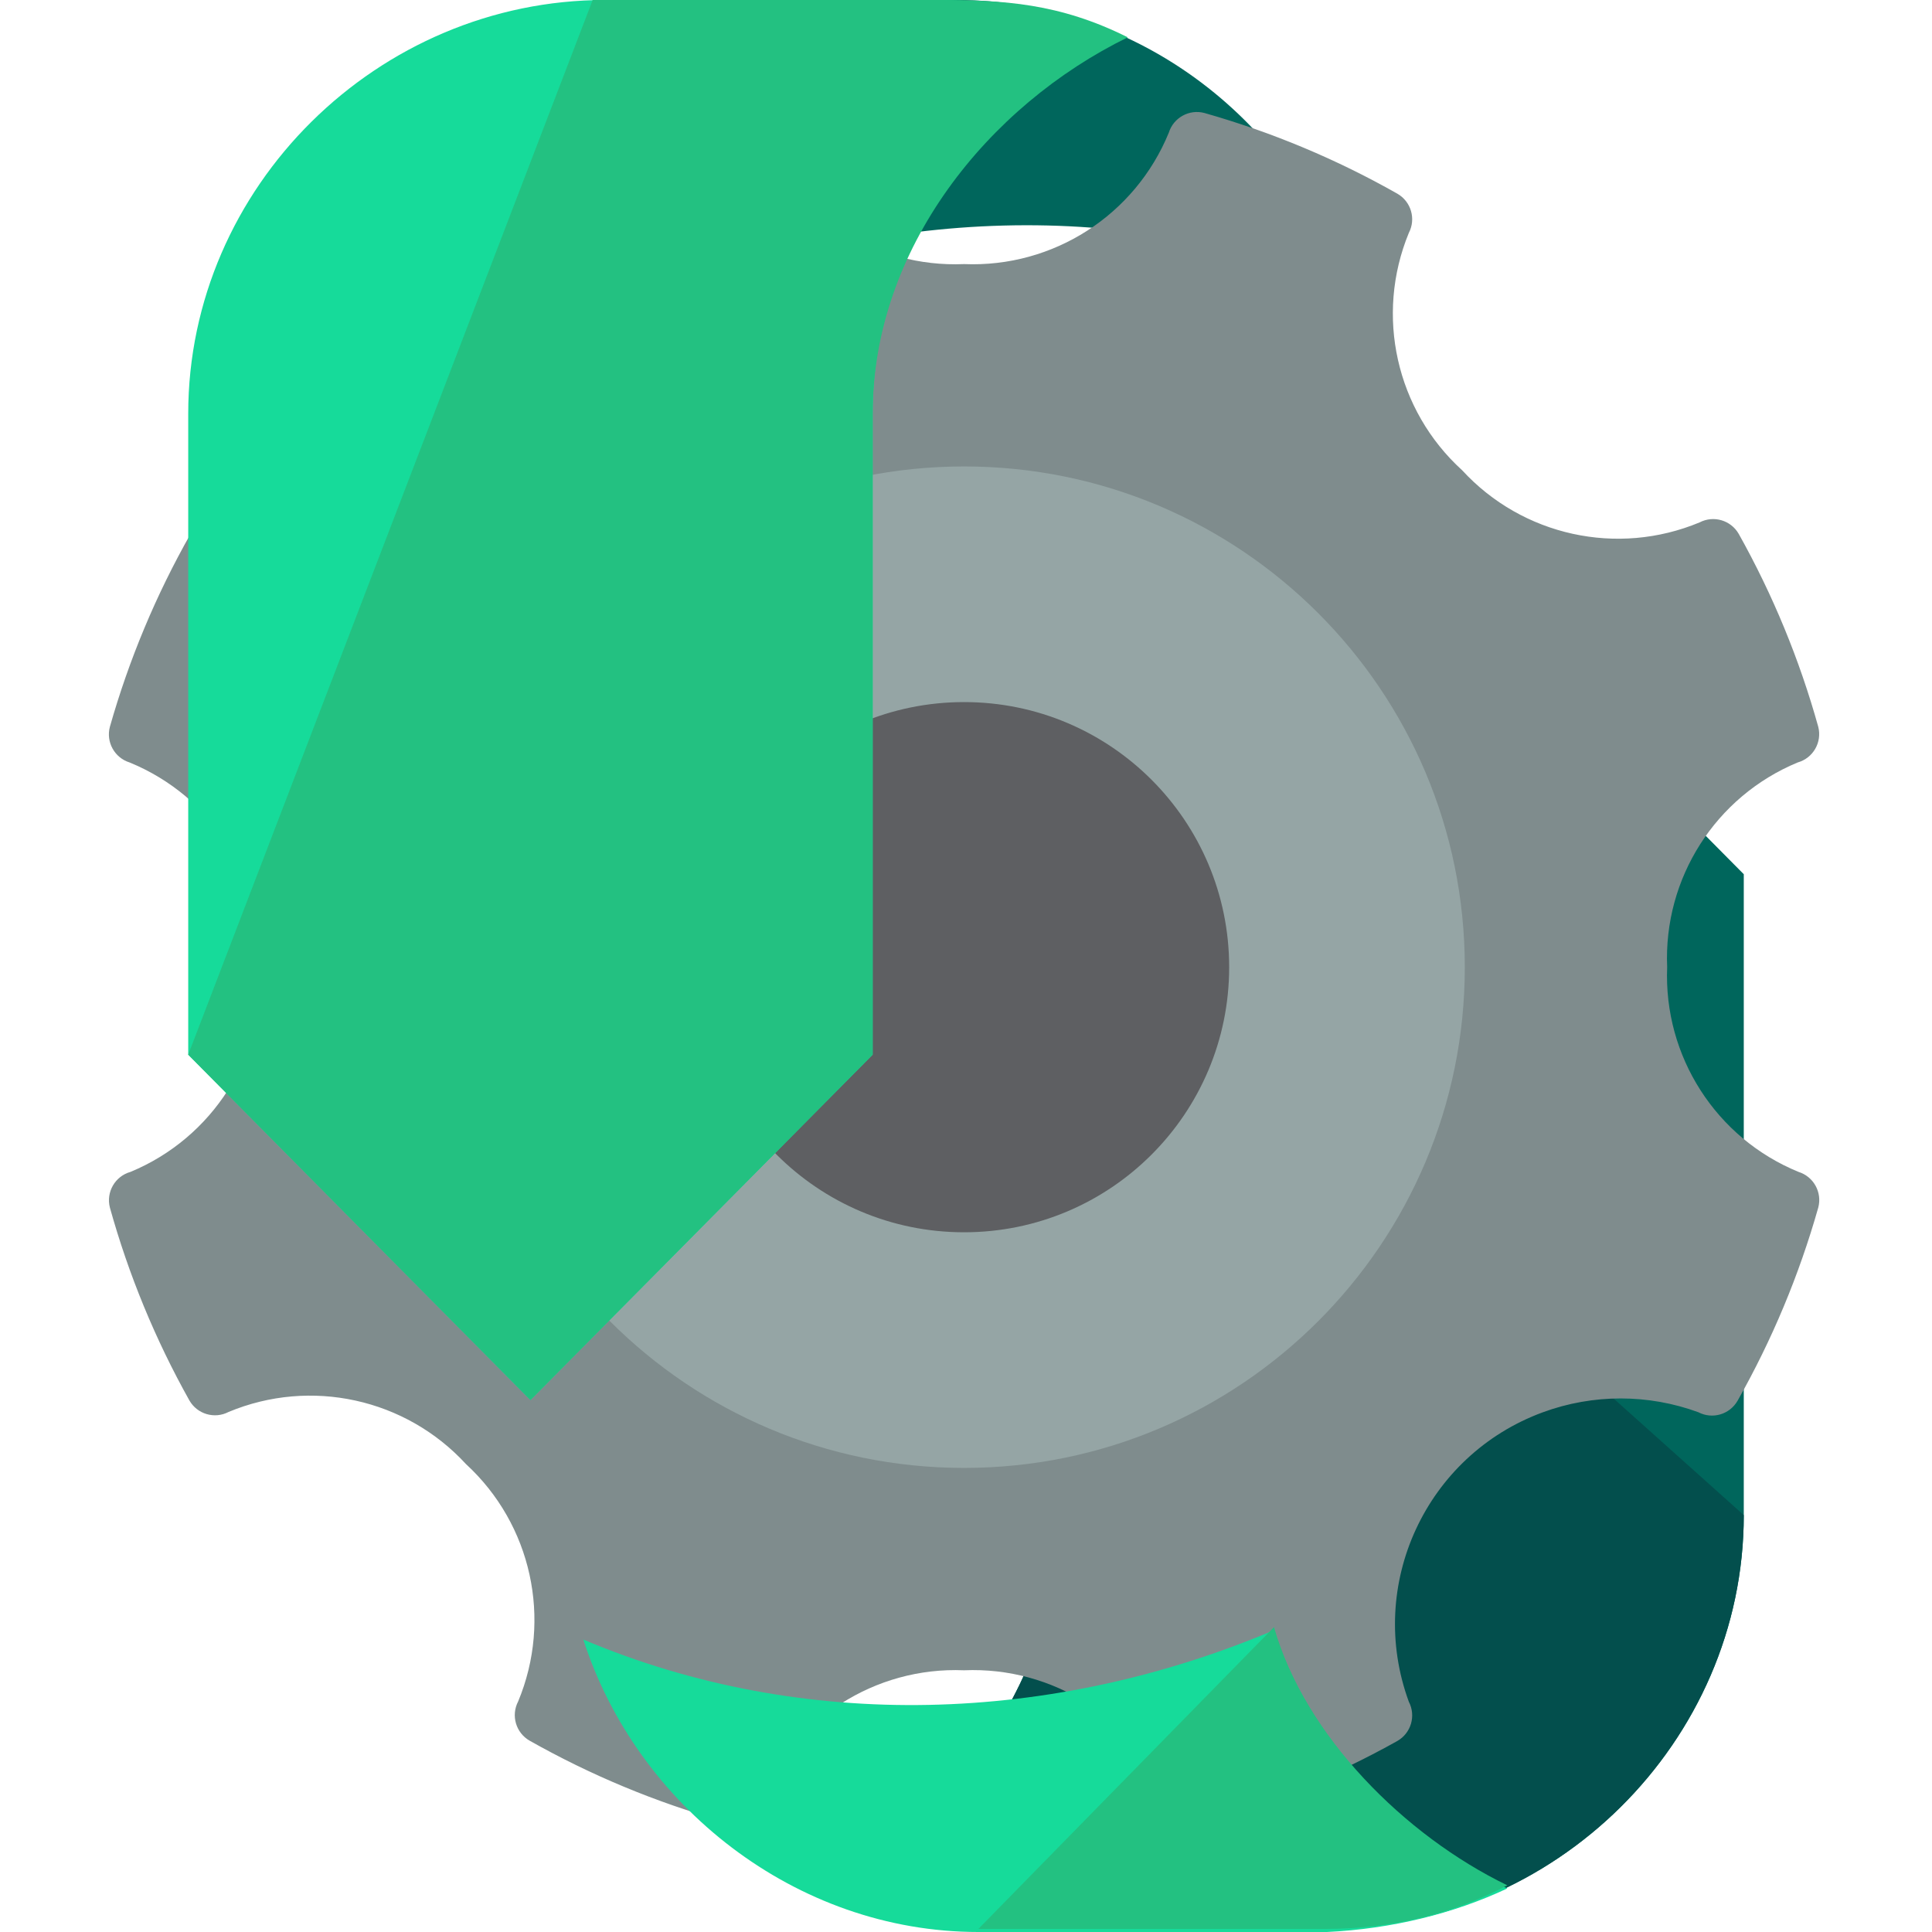 <?xml version="1.0" encoding="UTF-8" standalone="no"?>
<!-- Generator: Adobe Illustrator 19.0.0, SVG Export Plug-In . SVG Version: 6.00 Build 0)  -->

<svg
   xmlns:dc="http://purl.org/dc/elements/1.1/"
   xmlns:cc="http://creativecommons.org/ns#"
   xmlns:rdf="http://www.w3.org/1999/02/22-rdf-syntax-ns#"
   xmlns:svg="http://www.w3.org/2000/svg"
   xmlns="http://www.w3.org/2000/svg"
   xmlns:sodipodi="http://sodipodi.sourceforge.net/DTD/sodipodi-0.dtd"
   xmlns:inkscape="http://www.inkscape.org/namespaces/inkscape"
   version="1.1"
   id="Layer_1"
   x="0px"
   y="0px"
   viewBox="0 0 496.8 496.8"
   style="enable-background:new 0 0 496.8 496.8;"
   xml:space="preserve"
   sodipodi:docname="conflip.svg"
   inkscape:version="0.92.1 r"><defs
     id="defs49" /><sodipodi:namedview
     pagecolor="#ffffff"
     bordercolor="#666666"
     borderopacity="1"
     objecttolerance="10"
     gridtolerance="10"
     guidetolerance="10"
     inkscape:pageopacity="0"
     inkscape:pageshadow="2"
     inkscape:window-width="1920"
     inkscape:window-height="1006"
     id="namedview47"
     showgrid="false"
     inkscape:zoom="0.95008054"
     inkscape:cx="220.02544"
     inkscape:cy="142.49187"
     inkscape:window-x="0"
     inkscape:window-y="0"
     inkscape:window-maximized="1"
     inkscape:current-layer="Layer_1" /><path
     style="fill:#00665C;"
     d="M114,12c26.4,12.8,46.4,36.8,55.2,65.6c56.8-24,120.8-27.2,177.6-3.2C333.2,32,293.2,0,246,0h-85.6  C143.6,0,128.4,5.6,114,12z"
     id="path2" /><path
     style="fill:#00665C;"
     d="M360.4,136l88,88.8v164.8c0,58.4-48.8,106.4-107.2,106.4h-85.6c-16.8,0-31.2-4-44.8-11.2  c35.2-17.6,61.6-53.6,61.6-96V288l0,0v-63.2L360.4,136z"
     id="path8" /><path
     style="fill:#034F4D;"
     d="M448.4,389.6c0,58.4-48.8,106.4-107.2,106.4h-85.6c-16.8,0-31.2-4-44.8-11.2  c35.2-17.6,61.6-53.6,61.6-96V288l0,0v-56"
     id="path10" /><g
     id="g16" /><g
     id="g18" /><g
     id="g20" /><g
     id="g22" /><g
     id="g24" /><g
     id="g26" /><g
     id="g28" /><g
     id="g30" /><g
     id="g32" /><g
     id="g34" /><g
     id="g36" /><g
     id="g38" /><g
     id="g40" /><g
     id="g42" /><g
     id="g44" /><g
     id="g114"
     transform="matrix(0.859,0,0,0.859,28.001,28.801)"><path
       id="path53"
       d="m 466.471,255.999 c -1.137,-26.602 14.461,-51.088 39.061,-61.281 4.612,-1.287 7.354,-6.022 6.172,-10.669 -5.608,-20.13 -13.596,-39.52 -23.807,-57.754 -2.354,-4.109 -7.53,-5.625 -11.727,-3.439 -24.618,10.263 -53.019,4.021 -71.068,-15.607 -19.76,-17.961 -26.135,-46.38 -15.96,-71.068 2.187,-4.197 0.67,-9.373 -3.439,-11.727 C 367.486,14.12 348.097,6.017 327.949,0.294 323.382,-0.914 318.682,1.696 317.28,6.202 307.167,30.9 282.672,46.63 255.999,45.528 229.397,46.665 204.911,31.067 194.718,6.467 c -1.287,-4.612 -6.022,-7.354 -10.669,-6.172 -20.13,5.608 -39.52,13.596 -57.754,23.807 -4.109,2.354 -5.625,7.53 -3.439,11.727 10.263,24.618 4.021,53.019 -15.607,71.068 -17.961,19.76 -46.38,26.135 -71.068,15.959 -4.197,-2.187 -9.373,-0.67 -11.727,3.439 -10.334,18.217 -18.437,37.606 -24.16,57.754 -1.208,4.567 1.402,9.267 5.908,10.669 24.698,10.114 40.428,34.608 39.326,61.281 1.137,26.602 -14.461,51.088 -39.061,61.281 -4.612,1.287 -7.354,6.022 -6.172,10.669 5.608,20.13 13.596,39.52 23.807,57.754 2.354,4.109 7.53,5.626 11.727,3.439 24.618,-10.263 53.019,-4.021 71.068,15.607 19.628,18.049 25.87,46.45 15.607,71.068 -2.187,4.197 -0.67,9.373 3.439,11.727 18.331,10.352 37.835,18.464 58.107,24.16 4.567,1.208 9.267,-1.402 10.669,-5.908 10.114,-24.698 34.608,-40.428 61.281,-39.326 26.602,-1.137 51.088,14.461 61.281,39.061 1.402,4.506 6.102,7.116 10.669,5.908 20.13,-5.608 39.52,-13.596 57.754,-23.807 4.109,-2.354 5.626,-7.53 3.439,-11.727 -12.847,-35.023 5.123,-73.828 40.137,-86.675 15.025,-5.511 31.513,-5.511 46.538,0 4.197,2.187 9.373,0.67 11.727,-3.439 10.334,-18.243 18.446,-37.668 24.16,-57.842 1.208,-4.567 -1.402,-9.267 -5.908,-10.669 -24.698,-10.113 -40.42,-34.608 -39.326,-61.281 z"
       style="fill:#7f8c8d"
       inkscape:connector-curvature="0" /><path
       id="path55"
       d="m 255.999,405.895 c -82.787,0 -149.896,-67.109 -149.896,-149.896 0,-82.787 67.109,-149.896 149.896,-149.896 82.787,0 149.896,67.109 149.896,149.896 0,82.787 -67.109,149.896 -149.896,149.896 z"
       style="fill:#95a5a5"
       inkscape:connector-curvature="0" /><path
       id="path57"
       d="m 335.356,255.999 c 0,43.831 -35.525,79.357 -79.357,79.357 -43.832,0 -79.357,-35.525 -79.357,-79.357 0,-43.832 35.525,-79.357 79.357,-79.357 43.832,0 79.357,35.535 79.357,79.357 z"
       style="fill:#5e5f62"
       inkscape:connector-curvature="0" /><g
       id="g59" /><g
       id="g61" /><g
       id="g63" /><g
       id="g65" /><g
       id="g67" /><g
       id="g69" /><g
       id="g71" /><g
       id="g73" /><g
       id="g75" /><g
       id="g77" /><g
       id="g79" /><g
       id="g81" /><g
       id="g83" /><g
       id="g85" /><g
       id="g87" /></g><path
     style="fill:#16DB9A;"
     d="M387.6,485.6c-26.4-12.8-52-38.4-60-66.4c-56.8,24-120.8,26.4-177.6,2.4  c13.6,42.4,54.4,75.2,101.6,75.2h89.6C358,496,374,492,387.6,485.6z"
     id="path12" /><path
     style="fill:#23C181;"
     d="M251.6,496h89.6c16.8,0,32.8-4,46.4-11.2c-26.4-12.8-52-38.4-60-66.4"
     id="path14" /><path
     style="fill:#16DB9A;"
     d="M136.4,360l-88-88.8V106.4C48.4,48,97.2,0,155.6,0h85.6C258,0,272.4,4,286,11.2  C250.8,28,224.4,64,224.4,106.4V208l0,0v63.2L136.4,360z"
     id="path4" /><path
     style="fill:#23C181;"
     d="M152.4,0h88.8C258,0,272.4,0.8,290,9.6c-36,17.6-65.6,54.4-65.6,96.8V208l0,0v63.2l-88,88.8l-88-88.8  "
     id="path6" /></svg>